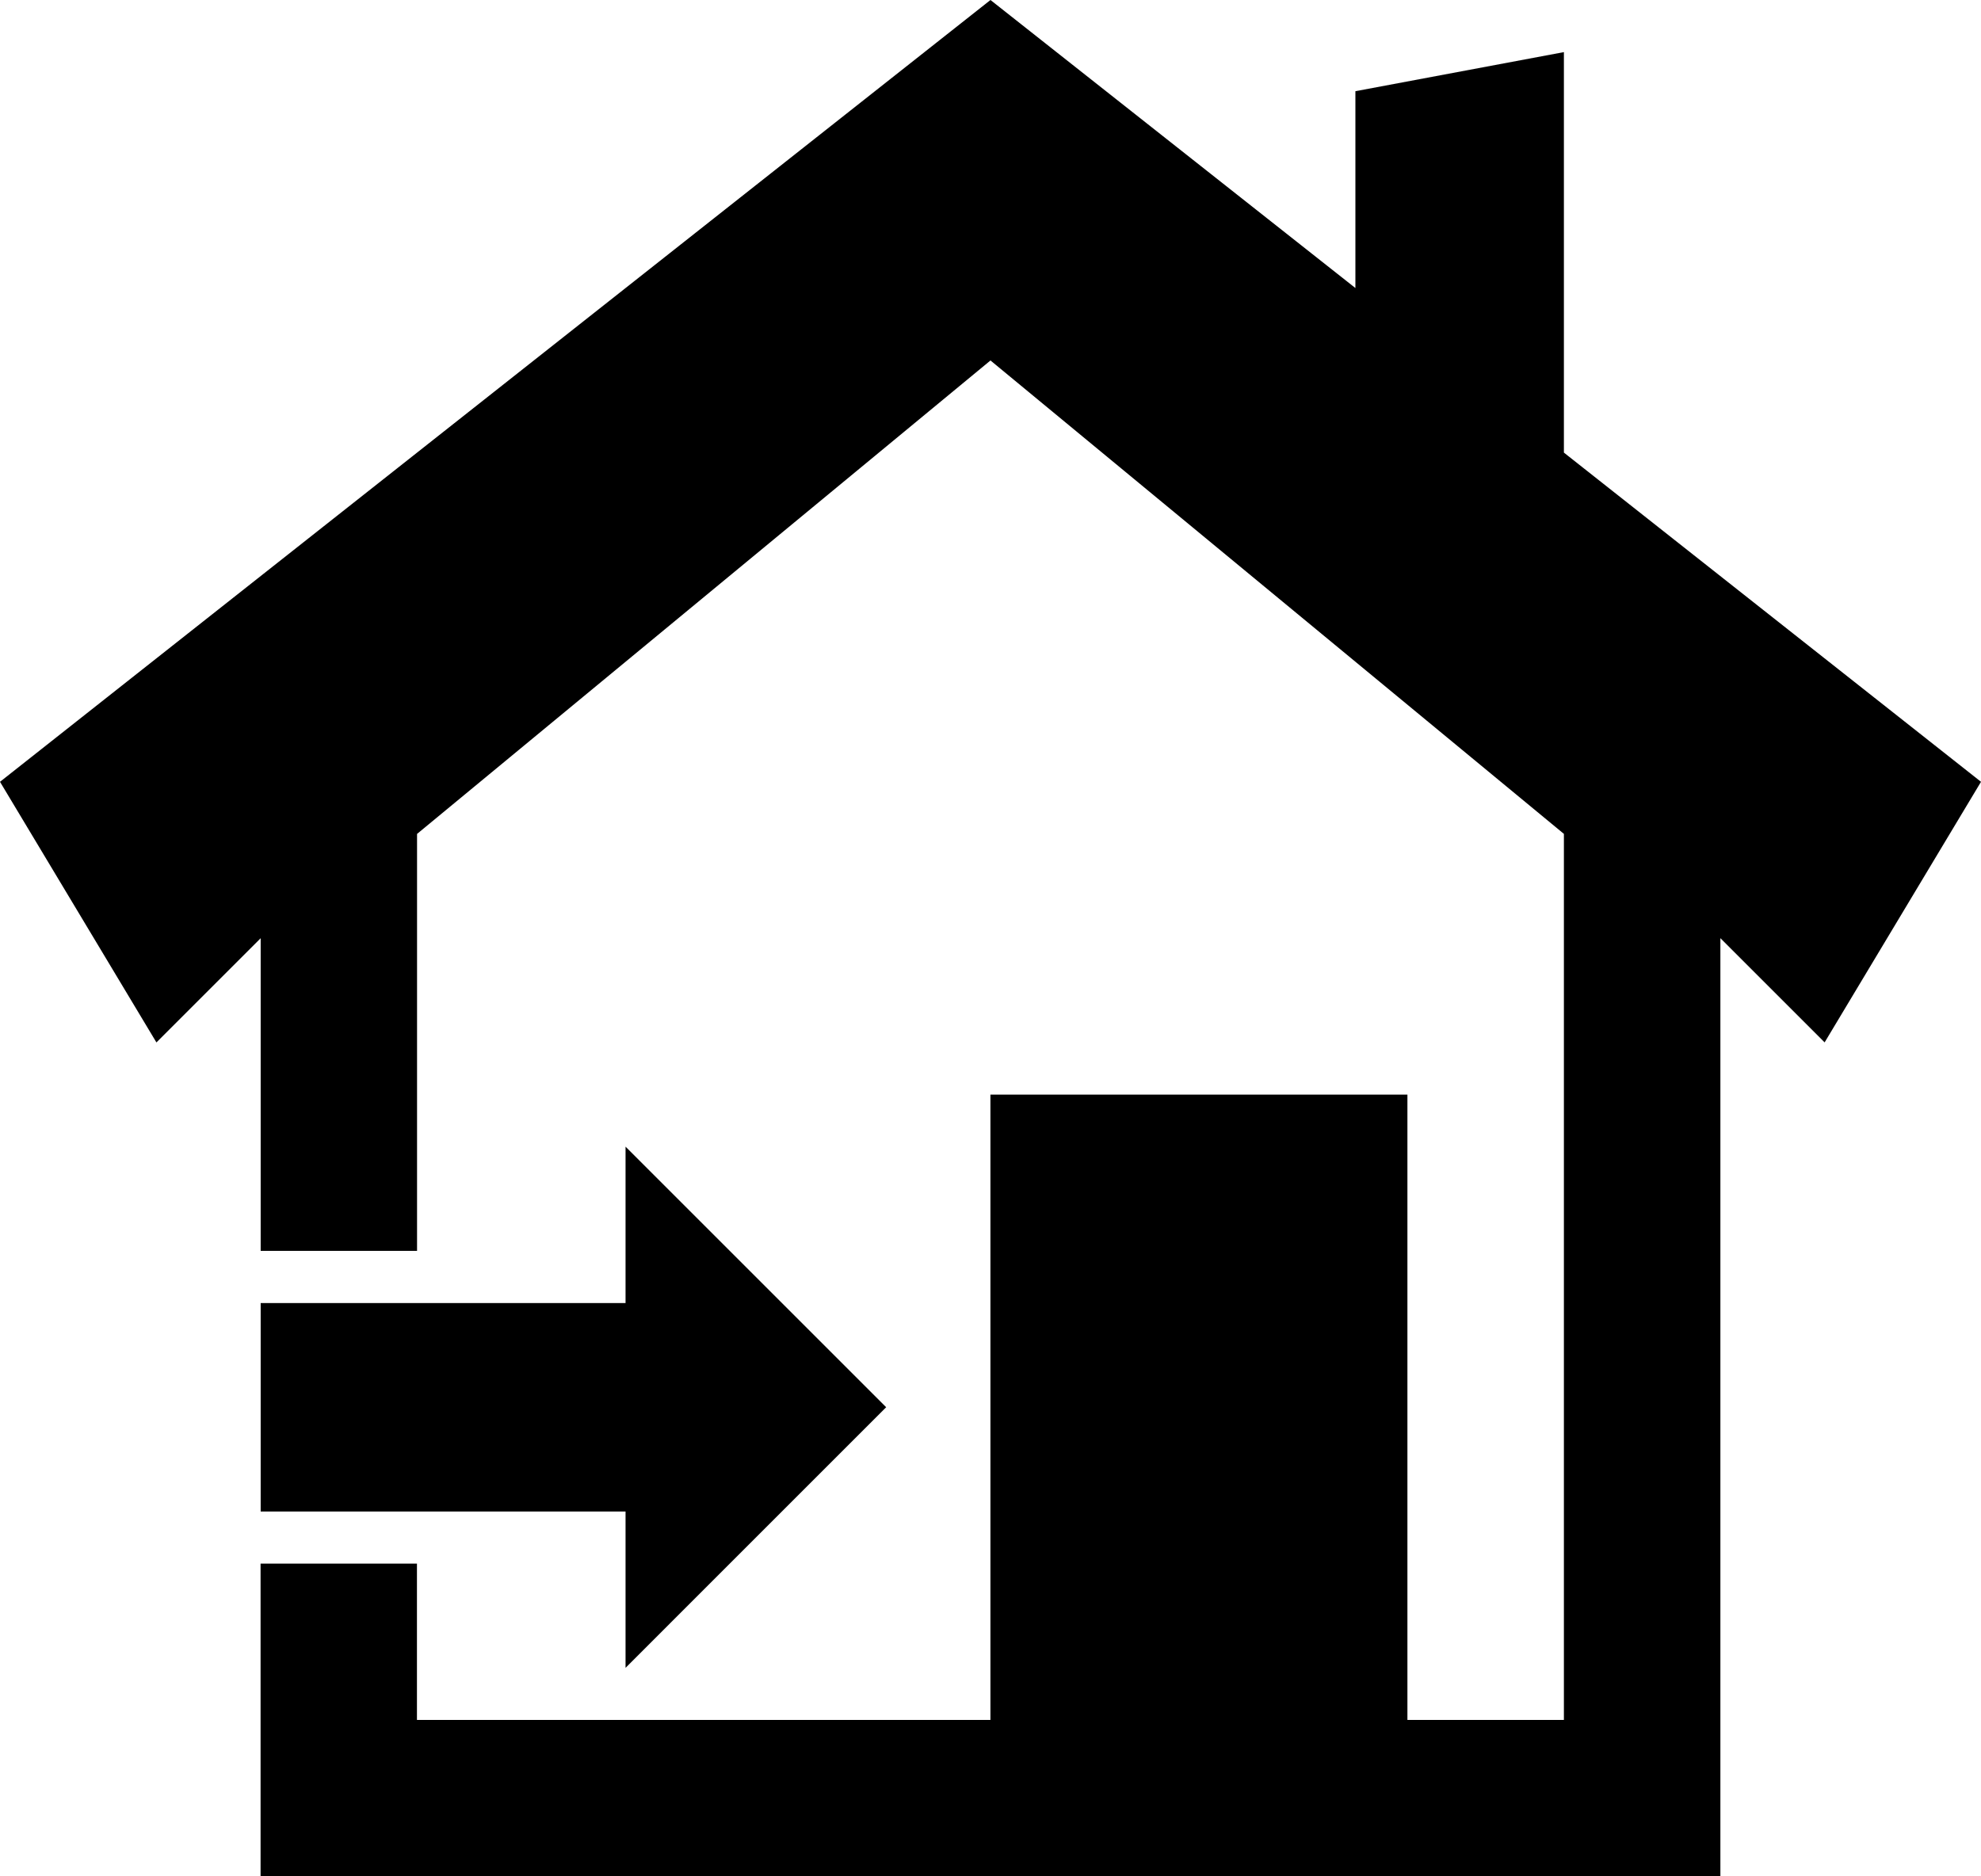<svg xmlns="http://www.w3.org/2000/svg" viewBox="0 0 38.005 36.005"><path d="M30.004 16.002L19.002 6.917 8.001 16.002v8.001h-3v-6l-2 2L0 15.002 19.002 0l7.001 5.527V1.75l4-.75v7.685l8.002 6.317-3 5-2-2v18.003H4.999v-6.001h3v3h11.002v-12h8v12h3.002V16.002zm-18.003 9.001v-3l5 5-5 5.001v-3h-7v-4h7z"/></svg>